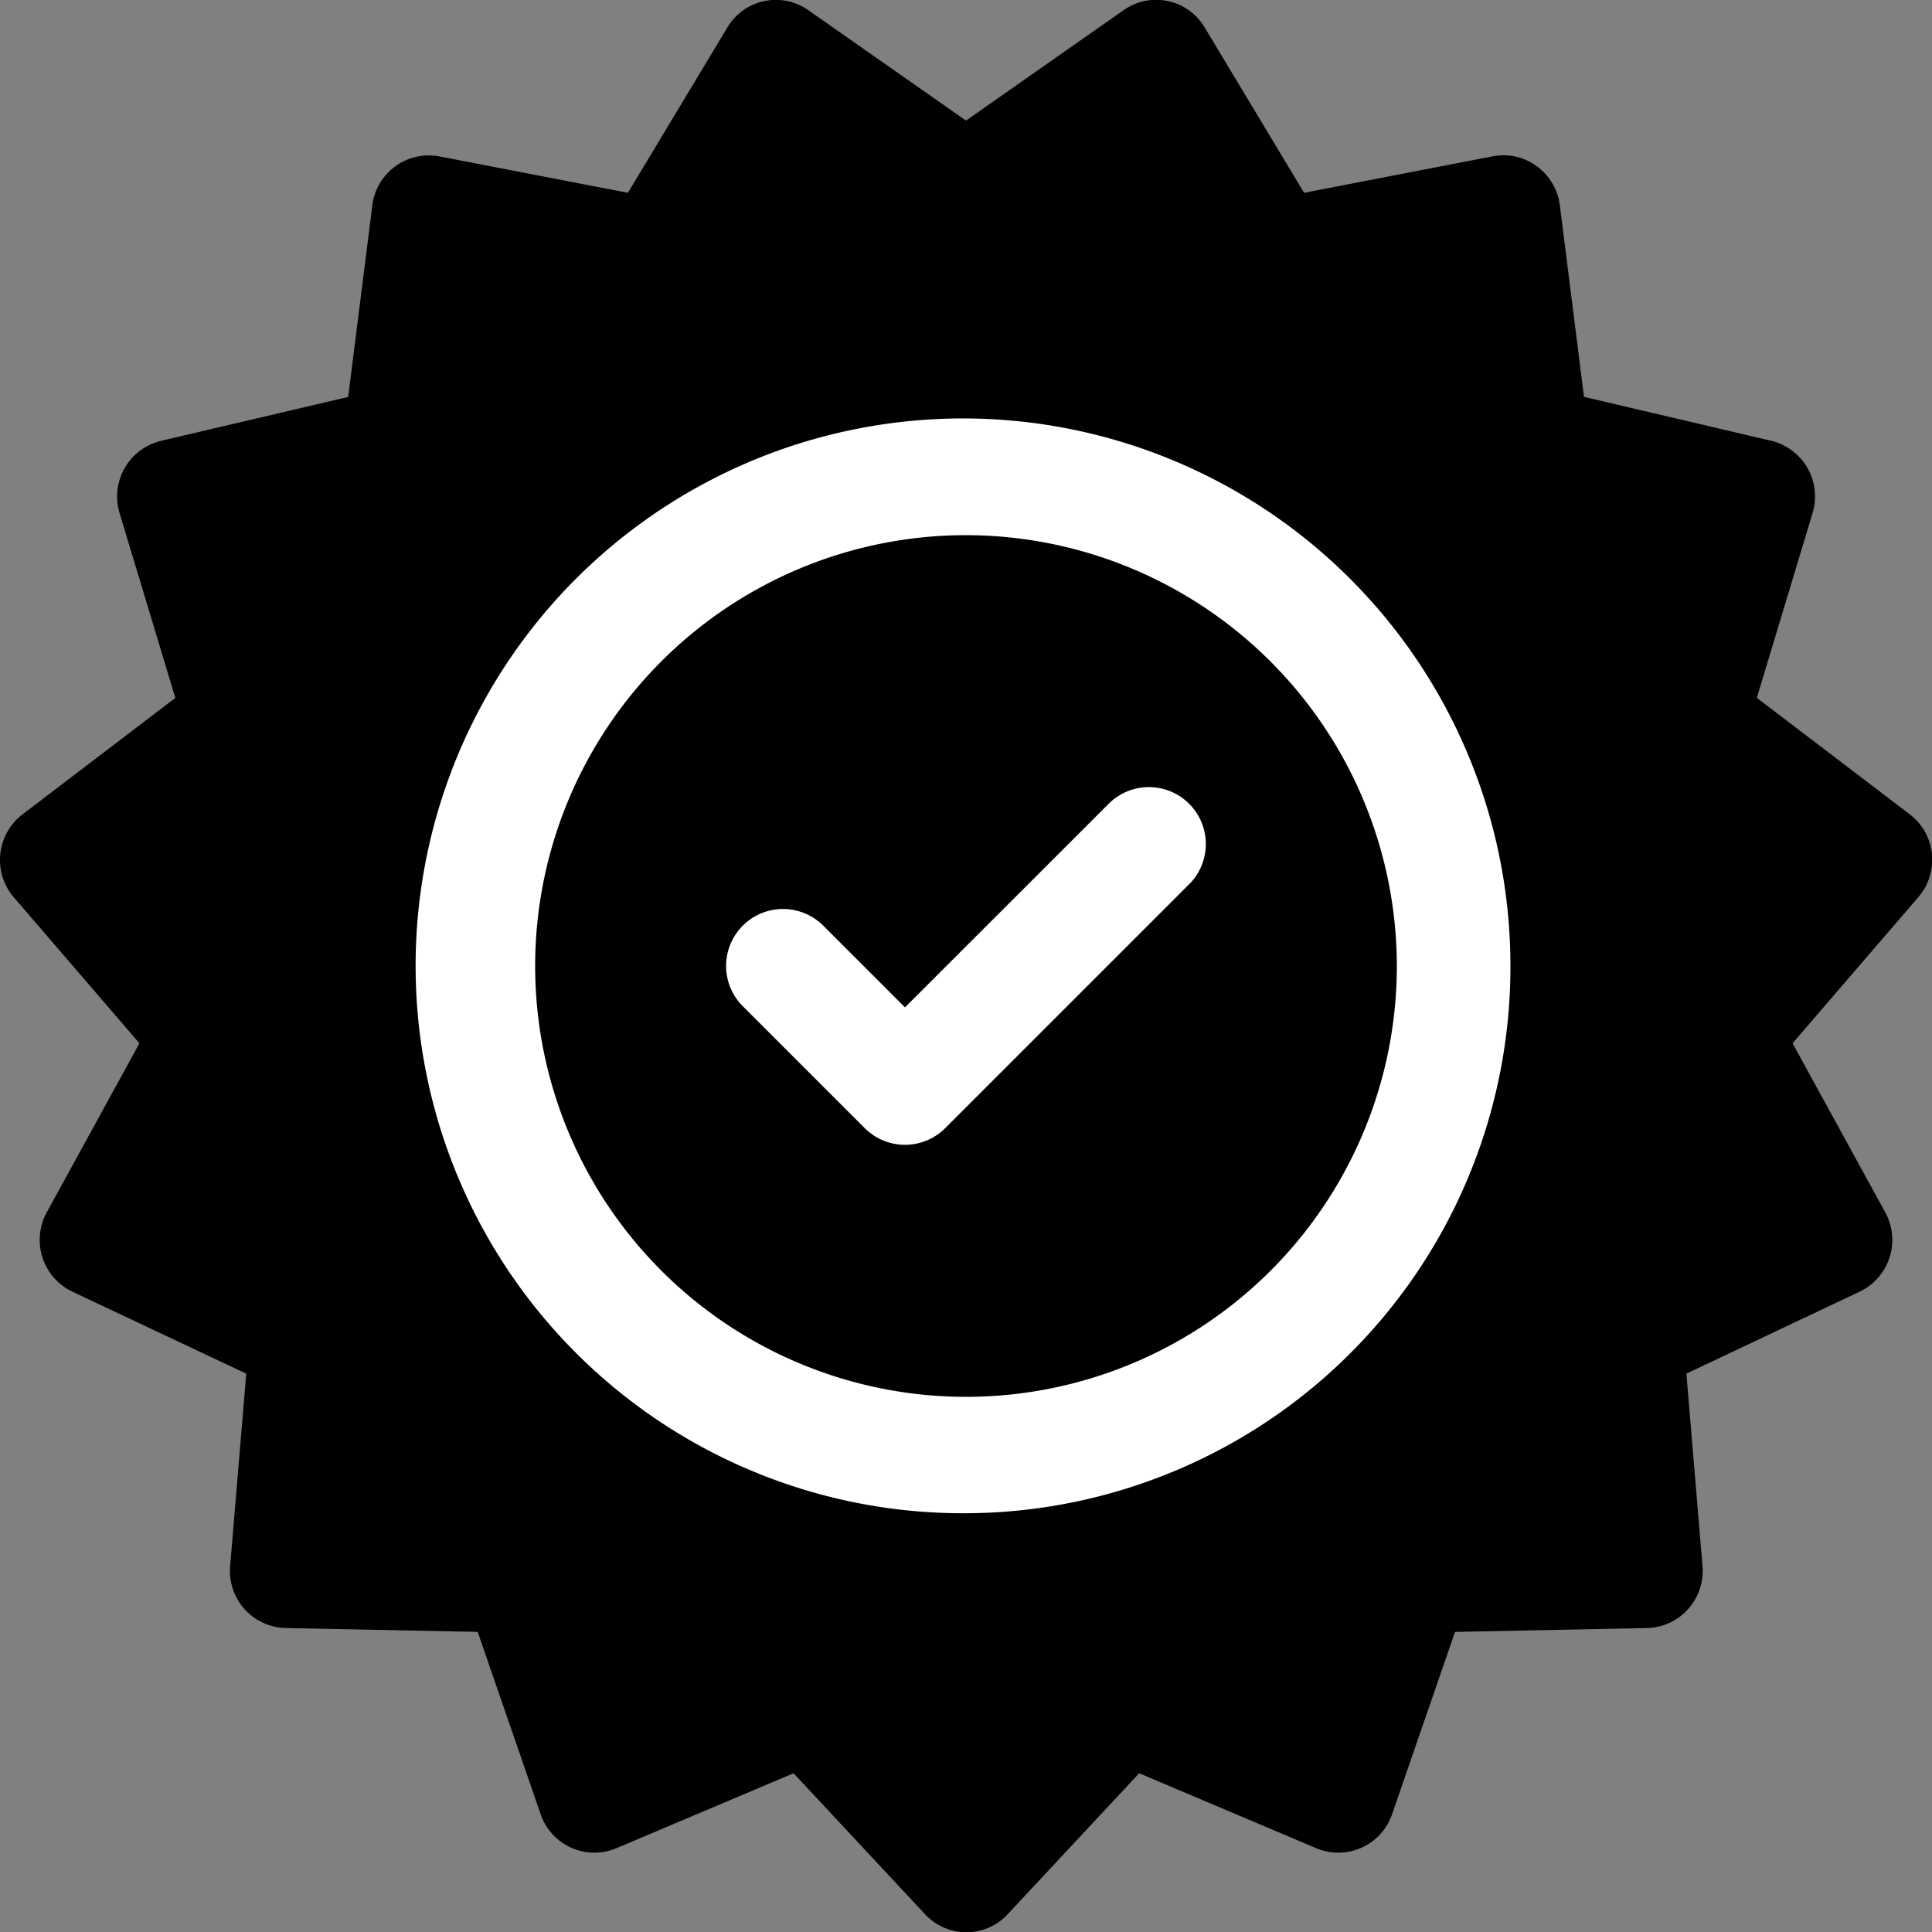 <svg xmlns="http://www.w3.org/2000/svg" width="24" height="24" viewBox="0 0 24 24"><rect x="0" y="0" width="24" height="24" fill="#808080" stroke="none"/><g transform="translate(-19 -192)"><g transform="translate(19 190.683)"><circle cx="8" cy="8" r="8" transform="translate(4 5.317)" fill="#fff"/><g transform="translate(0 1.317)"><g transform="translate(0 0)"><path d="M24,11.925a.711.711,0,0,0-.276-.492l-1.9-1.447.692-2.294a.711.711,0,0,0-.516-.9l-2.323-.545-.3-2.379a.711.711,0,0,0-.286-.486.7.7,0,0,0-.549-.123L16.2,3.712,14.966,1.66a.7.7,0,0,0-1.009-.216L12,2.815l-1.957-1.37a.7.7,0,0,0-1.009.216L7.8,3.712,5.459,3.26a.707.707,0,0,0-.834.609l-.3,2.379-2.323.545a.711.711,0,0,0-.516.9l.692,2.294L.28,11.433a.713.713,0,0,0-.108,1.031l1.56,1.813-1.151,2.1a.712.712,0,0,0,.319.986l2.159,1.018-.2,2.389a.709.709,0,0,0,.69.771l2.385.048.782,2.265a.706.706,0,0,0,.942.422l2.2-.931,1.631,1.749a.7.7,0,0,0,1.031,0l1.631-1.749,2.2.931a.706.706,0,0,0,.942-.422l.782-2.265,2.384-.048a.705.705,0,0,0,.511-.235.713.713,0,0,0,.179-.536l-.2-2.389L23.1,17.363a.712.712,0,0,0,.319-.986l-1.151-2.1,1.56-1.813A.713.713,0,0,0,24,11.925Zm-12,8.19a6.8,6.8,0,1,1,6.763-6.8A6.788,6.788,0,0,1,12,20.115Z" transform="translate(0 -1.317)"/></g></g><g transform="translate(6.648 7.965)"><path d="M147.229,141.877a5.352,5.352,0,1,0,5.352,5.352A5.358,5.358,0,0,0,147.229,141.877ZM150,146.214l-3.029,3.029a.707.707,0,0,1-1,0l-1.515-1.515a.707.707,0,0,1,1-1l1.015,1.015,2.53-2.529a.707.707,0,1,1,1,1Z" transform="translate(-141.877 -141.877)"/></g></g></g></svg>
